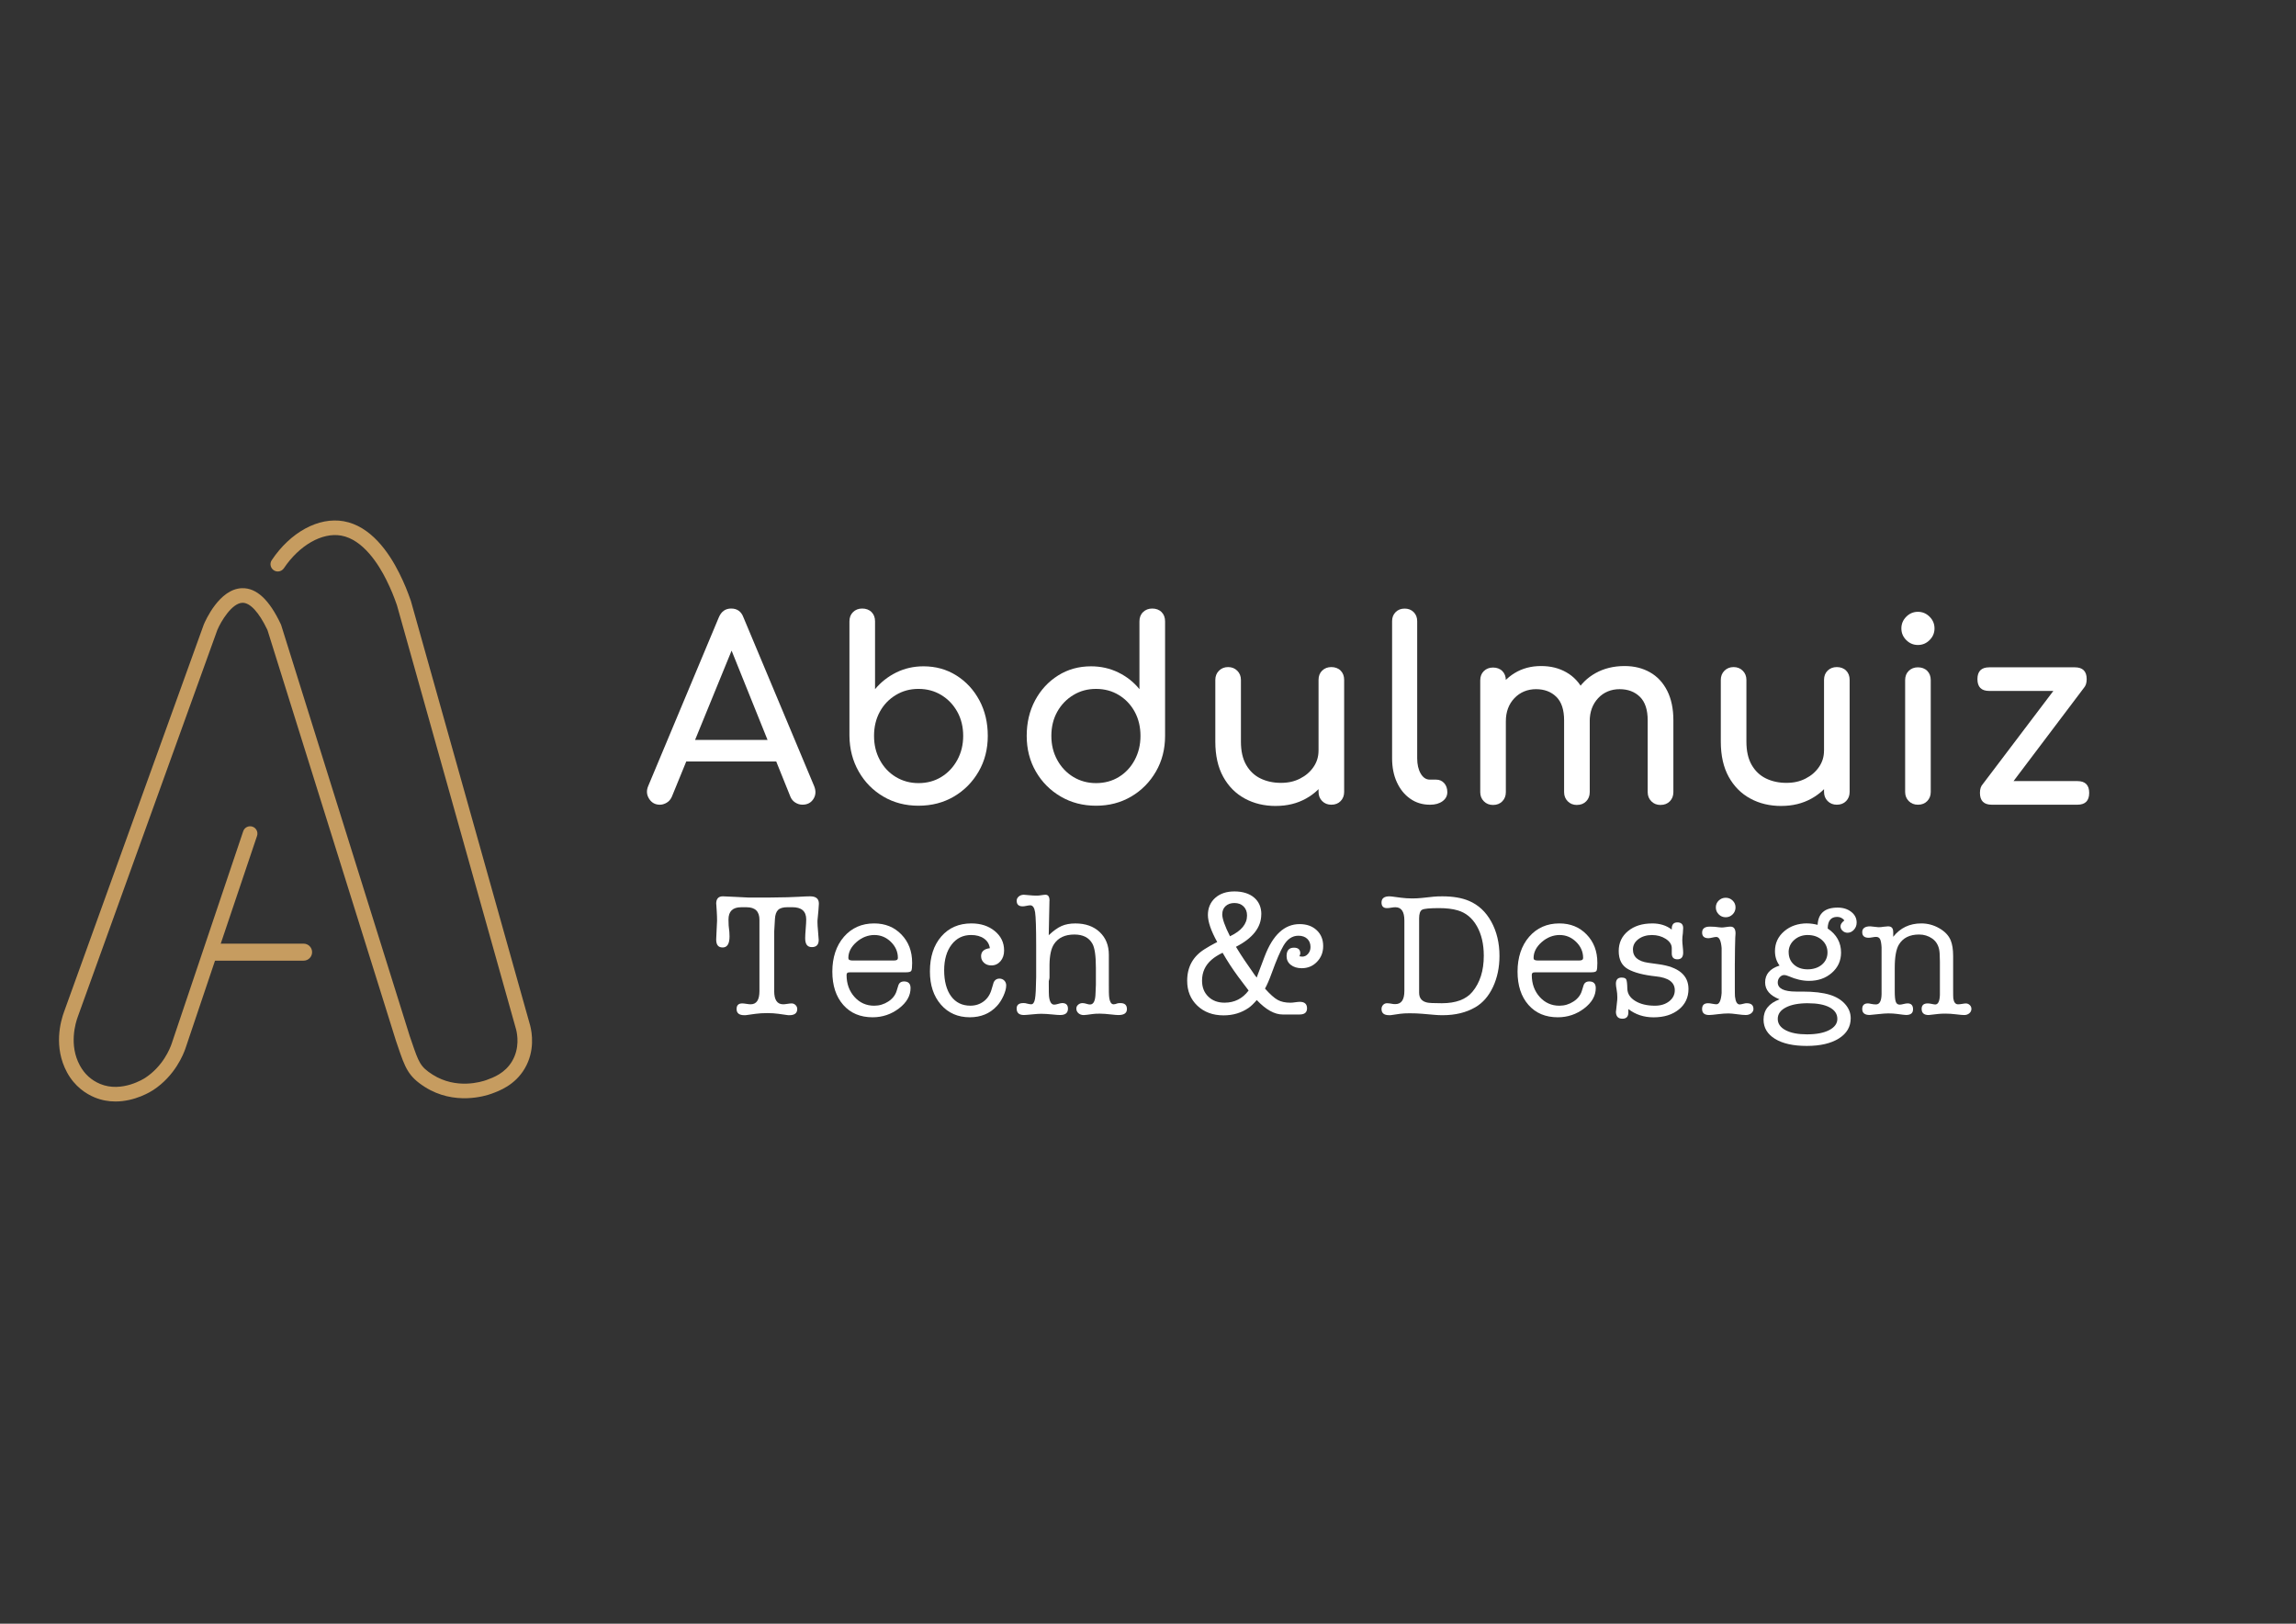 <?xml version="1.0" encoding="UTF-8"?>
<svg id="Layer_1" data-name="Layer 1" xmlns="http://www.w3.org/2000/svg" viewBox="0 0 841.89 595.28">
  <rect x="0" y="0" width="841.89" height="595.28" fill="#333333" stroke="none"/>
  <defs>
    <style>
      .cls-1 {
        fill: #fff;
      }

      .cls-2 {
        fill: #c69c60;
      }
    </style>
  </defs>
  <g>
    <path class="cls-2" d="m42.32,403.82c-2.44,0-5.04-.42-7.66-1.51-3.02-1.26-7.22-3.88-10.08-9.16-5.01-9.25-2.4-18.71-1.04-22.35l51.18-141.83c.56-1.34,5.71-13.14,14.06-13.33,5.28-.13,9.95,4.2,14.2,13.22l.13.34,47.12,150.61.74,2.15c2.58,7.56,3.12,9.13,7.69,12.03,8.68,5.5,17.91,2.61,19.67,1.98,2.57-.93,6.86-2.48,9.49-7,2.74-4.72,1.91-9.67,1.42-11.57l-43.65-155.38c-.02-.06-.03-.11-.05-.17-1.12-3.2-2.09-5.66-3.91-9.33-2.7-5.43-8.44-14.74-16.55-16.17-7.01-1.24-15.37,3.61-20.97,11.95-.79,1.18-2.34,1.57-3.57.86h0c-1.33-.76-1.77-2.5-.92-3.77,6.83-10.24,17.15-15.93,26.38-14.3,9.89,1.74,16.56,11.32,20.41,19.05,1.97,3.96,3.04,6.71,4.23,10.11l.05.16,43.72,155.6c.67,2.61,1.77,9.22-1.96,15.64-3.6,6.21-9.48,8.33-12.3,9.35-2.18.79-13.56,4.35-24.35-2.49-6.17-3.91-7.26-7.1-9.89-14.82l-.75-2.2-47.03-150.32c-.04-.13-.09-.26-.15-.38-3.07-6.39-6.29-9.86-9.08-9.8-3.84.09-7.85,6.73-9.22,9.99l-51.12,141.67c-.87,2.33-3.36,10.43.72,17.96,1.7,3.14,4.2,5.42,7.44,6.77,7.95,3.32,16.17-1.99,16.52-2.22,6.53-4.29,9.09-10.72,9.72-12.59l26.22-77.83c.47-1.4,1.99-2.15,3.39-1.68h0c1.4.47,2.15,1.99,1.68,3.39l-26.22,77.83c-.77,2.28-3.89,10.12-11.85,15.35-.83.55-6.65,4.19-13.86,4.19Z"/>
    <path class="cls-2" d="m111.32,352.2h-34.26v-6.24h34.26c1.72,0,3.12,1.4,3.12,3.12h0c0,1.72-1.4,3.12-3.12,3.12Z"/>
  </g>
  <g>
    <path class="cls-1" d="m241.95,295.02c-1.72,0-3.04-.74-3.96-2.21s-1.01-3.04-.28-4.7l25.87-61.79c.92-2.15,2.42-3.22,4.51-3.22,2.21,0,3.71,1.07,4.51,3.22l25.97,61.97c.67,1.72.57,3.27-.32,4.65-.89,1.38-2.23,2.07-4.01,2.07-.92,0-1.8-.26-2.62-.78-.83-.52-1.43-1.24-1.8-2.16l-22.84-56.72h2.58l-23.2,56.72c-.43.98-1.06,1.72-1.89,2.21-.83.49-1.67.74-2.53.74Zm4.88-15.84l3.68-7.92h36.09l3.68,7.92h-43.46Z"/>
    <path class="cls-1" d="m336.79,295.39c-4.79,0-9.09-1.12-12.89-3.36-3.81-2.24-6.81-5.29-9.02-9.16-2.21-3.87-3.35-8.23-3.41-13.08v-41.99c0-1.41.44-2.55,1.33-3.41.89-.86,2.01-1.29,3.36-1.29s2.55.43,3.41,1.29c.86.86,1.29,2,1.29,3.41v24.86c2.15-2.58,4.74-4.62,7.78-6.12,3.04-1.5,6.37-2.26,9.99-2.26,4.48,0,8.5,1.12,12.06,3.36,3.56,2.24,6.37,5.28,8.43,9.12,2.06,3.84,3.08,8.18,3.08,13.03s-1.12,9.21-3.36,13.08c-2.24,3.87-5.26,6.92-9.07,9.16-3.81,2.24-8.13,3.36-12.98,3.36Zm0-8.29c3.13,0,5.92-.75,8.38-2.26,2.45-1.5,4.4-3.58,5.85-6.22,1.44-2.64,2.16-5.58,2.16-8.84s-.72-6.26-2.16-8.84c-1.44-2.58-3.39-4.62-5.85-6.12-2.46-1.5-5.25-2.26-8.38-2.26s-5.85.75-8.33,2.26c-2.49,1.5-4.44,3.54-5.85,6.12-1.41,2.58-2.12,5.52-2.12,8.84s.7,6.2,2.12,8.84c1.41,2.64,3.36,4.71,5.85,6.22,2.49,1.5,5.26,2.26,8.33,2.26Z"/>
    <path class="cls-1" d="m401.89,295.39c-4.79,0-9.1-1.12-12.94-3.36-3.84-2.24-6.88-5.29-9.12-9.16-2.24-3.87-3.36-8.23-3.36-13.08s1.03-9.19,3.08-13.03c2.06-3.84,4.86-6.87,8.43-9.12,3.56-2.24,7.58-3.36,12.06-3.36,3.62,0,6.97.75,10.04,2.26,3.07,1.5,5.65,3.54,7.73,6.12v-24.86c0-1.41.44-2.55,1.34-3.41.89-.86,2.01-1.29,3.36-1.29s2.55.43,3.41,1.29c.86.86,1.29,2,1.29,3.41v41.99c0,4.85-1.12,9.21-3.36,13.08-2.24,3.87-5.26,6.92-9.07,9.16-3.81,2.24-8.1,3.36-12.89,3.36Zm0-8.29c3.13,0,5.92-.75,8.38-2.26,2.45-1.5,4.39-3.58,5.8-6.22,1.41-2.64,2.12-5.58,2.12-8.84s-.71-6.26-2.12-8.84c-1.41-2.58-3.35-4.62-5.8-6.12-2.46-1.5-5.25-2.26-8.38-2.26s-5.85.75-8.33,2.26c-2.49,1.5-4.45,3.54-5.89,6.12-1.44,2.58-2.16,5.52-2.16,8.84s.72,6.2,2.16,8.84c1.44,2.64,3.41,4.71,5.89,6.22,2.49,1.5,5.26,2.26,8.33,2.26Z"/>
    <path class="cls-1" d="m467.82,295.48c-4.24,0-8.03-.9-11.37-2.72-3.35-1.81-5.99-4.47-7.92-7.96s-2.9-7.79-2.9-12.89v-22.65c0-1.35.44-2.47,1.33-3.36.89-.89,2.01-1.34,3.36-1.34s2.47.45,3.36,1.34c.89.89,1.34,2.01,1.34,3.36v22.65c0,3.44.64,6.28,1.93,8.52,1.29,2.24,3.04,3.9,5.25,4.97,2.21,1.07,4.7,1.61,7.46,1.61s4.99-.52,7.04-1.57c2.06-1.04,3.7-2.45,4.93-4.24,1.23-1.78,1.84-3.77,1.84-5.98h5.8c0,3.81-.94,7.24-2.81,10.31-1.87,3.07-4.42,5.49-7.64,7.27-3.22,1.78-6.89,2.67-11,2.67Zm20.35-.46c-1.35,0-2.47-.44-3.36-1.33-.89-.89-1.33-2.01-1.33-3.36v-41.07c0-1.41.44-2.55,1.33-3.41.89-.86,2.01-1.29,3.36-1.29s2.55.43,3.41,1.29c.86.86,1.29,2,1.29,3.41v41.07c0,1.35-.43,2.47-1.29,3.36-.86.89-2,1.33-3.41,1.33Z"/>
    <path class="cls-1" d="m524.26,295.02c-2.7,0-5.1-.74-7.18-2.21-2.09-1.47-3.71-3.48-4.88-6.03-1.17-2.55-1.75-5.48-1.75-8.79v-50.27c0-1.35.43-2.45,1.29-3.31.86-.86,1.96-1.29,3.31-1.29s2.45.43,3.31,1.29c.86.86,1.29,1.97,1.29,3.31v50.27c0,2.27.43,4.14,1.29,5.62.86,1.47,1.96,2.21,3.32,2.21h2.3c1.23,0,2.22.43,2.99,1.29.77.86,1.15,1.97,1.15,3.31s-.58,2.46-1.75,3.31c-1.17.86-2.67,1.29-4.51,1.29h-.18Z"/>
    <path class="cls-1" d="m547.46,295.11c-1.35,0-2.47-.44-3.36-1.34-.89-.89-1.33-2.01-1.33-3.36v-40.98c0-1.41.44-2.55,1.33-3.41.89-.86,2.01-1.29,3.36-1.29s2.55.43,3.41,1.29c.86.86,1.29,2,1.29,3.41v40.98c0,1.35-.43,2.47-1.29,3.36-.86.89-2,1.34-3.41,1.34Zm30.75,0c-1.35,0-2.47-.44-3.36-1.34-.89-.89-1.33-2.01-1.33-3.36v-26.33c0-3.87-.95-6.74-2.85-8.61-1.9-1.87-4.39-2.81-7.46-2.81s-5.83,1.1-7.92,3.31c-2.09,2.21-3.13,5.03-3.13,8.47h-5.8c0-3.99.8-7.5,2.39-10.54,1.59-3.04,3.8-5.42,6.63-7.14,2.82-1.72,6.05-2.58,9.67-2.58s6.6.77,9.3,2.3c2.7,1.53,4.8,3.79,6.31,6.77,1.5,2.98,2.26,6.58,2.26,10.82v26.33c0,1.35-.43,2.47-1.29,3.36-.86.89-2,1.34-3.41,1.34Zm30.66,0c-1.35,0-2.47-.44-3.36-1.34-.89-.89-1.34-2.01-1.34-3.36v-26.33c0-3.87-.95-6.74-2.85-8.61-1.9-1.87-4.39-2.81-7.46-2.81s-5.82,1.1-7.87,3.31-3.08,5.03-3.08,8.47h-7.64c0-3.99.86-7.5,2.58-10.54,1.72-3.04,4.13-5.42,7.23-7.14,3.1-1.72,6.64-2.58,10.64-2.58,3.5,0,6.6.77,9.3,2.3,2.7,1.53,4.8,3.79,6.31,6.77,1.5,2.98,2.26,6.58,2.26,10.82v26.33c0,1.35-.43,2.47-1.29,3.36-.86.89-2,1.34-3.41,1.34Z"/>
    <path class="cls-1" d="m653.17,295.48c-4.24,0-8.03-.9-11.37-2.72-3.35-1.81-5.99-4.47-7.92-7.96s-2.9-7.79-2.9-12.89v-22.65c0-1.35.44-2.47,1.33-3.36.89-.89,2.01-1.34,3.36-1.34s2.47.45,3.36,1.34c.89.89,1.34,2.01,1.34,3.36v22.65c0,3.44.64,6.28,1.93,8.52,1.29,2.24,3.04,3.9,5.25,4.97,2.21,1.07,4.7,1.61,7.46,1.61s4.99-.52,7.04-1.57c2.06-1.04,3.7-2.45,4.93-4.24,1.23-1.78,1.84-3.77,1.84-5.98h5.8c0,3.81-.94,7.24-2.81,10.31-1.87,3.07-4.42,5.49-7.64,7.27-3.22,1.78-6.89,2.67-11,2.67Zm20.35-.46c-1.35,0-2.47-.44-3.36-1.33-.89-.89-1.33-2.01-1.33-3.36v-41.07c0-1.41.44-2.55,1.33-3.41.89-.86,2.01-1.29,3.36-1.29s2.55.43,3.41,1.29c.86.86,1.29,2,1.29,3.41v41.07c0,1.35-.43,2.47-1.29,3.36-.86.89-2,1.33-3.41,1.33Z"/>
    <path class="cls-1" d="m703.26,236.46c-1.66,0-3.08-.6-4.28-1.8-1.2-1.2-1.79-2.62-1.79-4.28s.6-3.08,1.79-4.28c1.2-1.2,2.62-1.8,4.28-1.8s3.08.6,4.28,1.8c1.2,1.2,1.8,2.62,1.8,4.28s-.6,3.08-1.8,4.28c-1.2,1.2-2.62,1.8-4.28,1.8Zm0,58.56c-1.35,0-2.47-.44-3.36-1.33-.89-.89-1.33-2.01-1.33-3.36v-40.98c0-1.41.44-2.55,1.33-3.41.89-.86,2.01-1.29,3.36-1.29s2.55.43,3.41,1.29c.86.86,1.29,2,1.29,3.41v40.98c0,1.35-.43,2.47-1.29,3.36-.86.89-2,1.33-3.41,1.33Z"/>
    <path class="cls-1" d="m729.41,253.31c-2.89,0-4.33-1.44-4.33-4.33s1.44-4.33,4.33-4.33h31.4c2.88,0,4.33,1.44,4.33,4.33s-1.44,4.33-4.33,4.33h-31.4Zm.92,41.71c-2.89,0-4.33-1.44-4.33-4.33s1.44-4.33,4.33-4.33h31.4c2.88,0,4.33,1.44,4.33,4.33s-1.44,4.33-4.33,4.33h-31.4Zm2.76-1.75l-6.26-5.52,31.31-41.34,6.17,5.52-31.21,41.34Z"/>
  </g>
  <g>
    <path class="cls-1" d="m283.88,363.36c0,3.22,1.1,4.83,3.29,4.83.34,0,.86-.05,1.55-.16.69-.11,1.2-.16,1.55-.16.56,0,1.04.2,1.45.61.41.41.61.89.61,1.45,0,1.5-.97,2.26-2.9,2.26h-.39c-.22-.04-.37-.06-.45-.06l-3.16-.45c-1.2-.17-2.56-.26-4.06-.26-1.63,0-3.07.09-4.32.26l-3.22.45c-.13,0-.28.02-.45.06h-.45c-1.89,0-2.84-.75-2.84-2.26,0-1.38.69-2.06,2.06-2.06.34,0,.86.05,1.55.16.69.11,1.2.16,1.55.16,2.15,0,3.22-1.61,3.22-4.83v-26.17c0-3.05-1.57-4.58-4.71-4.58h-2c-3.09,0-4.64,1.5-4.64,4.51,0,1.07.02,1.8.06,2.19l.26,2.38c.04.39.06.92.06,1.61,0,2.71-.84,4.06-2.51,4.06s-2.38-.99-2.38-2.96c0-.56.04-1.52.13-2.9.13-2.06.19-3.37.19-3.93,0-1.07-.04-2.19-.11-3.35-.14-2.28-.21-3.24-.21-2.9,0-1.8.81-2.71,2.45-2.71.6,0,1.99.06,4.18.19.21,0,1.97.09,5.28.26h7.33c.86,0,3.15-.04,6.89-.11.81,0,2.21-.06,4.18-.17,1.76-.11,3.13-.17,4.12-.17,2.15,0,3.22.88,3.22,2.64v.13c0,.43-.05,1.22-.16,2.38-.11,1.16-.23,2.41-.35,3.74v.71c0,.64.06,1.65.19,3.03.17,1.8.26,2.92.26,3.35,0,1.76-.84,2.64-2.51,2.64s-2.45-1.08-2.45-3.24c0-.78.06-1.93.19-3.46.13-1.53.19-2.69.19-3.46,0-2.98-1.7-4.47-5.09-4.47h-1.8c-1.59,0-2.73.33-3.42,1-.69.67-1.07,1.77-1.16,3.32l-.26,4.51v21.92Z"/>
    <path class="cls-1" d="m334.47,352.91c0,1.63-.11,2.63-.32,3-.22.37-.84.55-1.87.55h-20.5c-.56,0-.92.08-1.1.23-.17.15-.26.4-.26.74,0,3.22.97,5.91,2.9,8.06,1.93,2.15,4.34,3.22,7.22,3.22,1.89,0,3.62-.52,5.19-1.55,1.57-1.03,2.59-2.34,3.06-3.93l.58-1.87c.3-1.03,1.01-1.55,2.13-1.55,1.59,0,2.38.82,2.38,2.45,0,2.79-1.42,5.28-4.25,7.44s-6.06,3.25-9.67,3.25c-4.51,0-8.1-1.51-10.76-4.54-2.66-3.03-4-7.1-4-12.21s1.42-9.5,4.25-12.76c2.84-3.26,6.53-4.9,11.09-4.9,4.04,0,7.37,1.35,9.99,4.06,2.62,2.71,3.93,6.15,3.93,10.31Zm-23.4-1.68c0,.6.47.9,1.42.9h15.4c.9,0,1.35-.3,1.35-.9,0-2.28-.86-4.25-2.58-5.93-1.72-1.68-3.74-2.51-6.06-2.51s-4.6.87-6.57,2.61c-1.98,1.74-2.96,3.69-2.96,5.83Z"/>
    <path class="cls-1" d="m359.74,350.59c0-1.72,1.07-2.71,3.22-2.97-.22-1.5-.93-2.68-2.16-3.54-1.23-.86-2.8-1.29-4.74-1.29-2.96,0-5.35,1.18-7.15,3.54-1.8,2.36-2.71,5.5-2.71,9.41s.85,7.21,2.55,9.51c1.7,2.3,4.05,3.45,7.06,3.45,1.89,0,3.53-.54,4.93-1.61,1.4-1.07,2.35-2.56,2.87-4.45.43-1.5.69-2.36.77-2.58.47-.86,1.16-1.29,2.06-1.29.73,0,1.33.24,1.8.71.47.47.71,1.07.71,1.8,0,1.07-.34,2.36-1.03,3.87-.69,1.5-1.5,2.75-2.45,3.74-2.54,2.71-5.82,4.06-9.86,4.06-4.38,0-7.92-1.55-10.6-4.64-2.69-3.09-4.03-7.15-4.03-12.18,0-5.33,1.39-9.59,4.16-12.79,2.77-3.2,6.46-4.8,11.05-4.8,3.44,0,6.29.93,8.57,2.8,2.28,1.87,3.42,4.24,3.42,7.12,0,1.59-.44,2.9-1.32,3.93-.88,1.03-2.01,1.55-3.38,1.55-1.07,0-1.97-.32-2.67-.97-.71-.64-1.06-1.44-1.06-2.38Z"/>
    <path class="cls-1" d="m384.81,330.3l-.26,12.56c1.72-1.63,3.3-2.76,4.72-3.38,1.42-.62,3.1-.93,5.04-.93,3.71,0,6.68,1.05,8.92,3.16,2.24,2.11,3.36,4.88,3.36,8.32v10.76c0,2.54.02,3.93.06,4.19.17,2.15.73,3.22,1.68,3.22.34,0,.84-.12,1.48-.36.26-.06.6-.09,1.03-.09,1.59,0,2.38.73,2.38,2.19s-1.03,2.19-3.09,2.19c-.56,0-1.38-.06-2.45-.19-1.8-.21-3.27-.32-4.38-.32s-1.98.04-2.58.13c-1.8.26-2.92.39-3.35.39-.77,0-1.42-.23-1.93-.68s-.77-1.02-.77-1.71c0-.56.23-1.03.68-1.42s.98-.58,1.58-.58c.47,0,1.03.11,1.68.32.39.13.75.19,1.1.19,1.29,0,1.95-1.4,2-4.19,0-.52.04-1.52.13-3.03v-6.25c0-4.38-.43-7.33-1.29-8.83-1.25-2.23-3.45-3.35-6.6-3.35-3.41,0-5.89,1.16-7.44,3.48-1.08,1.59-1.64,4.15-1.68,7.67v4.64c0,.26-.09.69-.26,1.29v1.22c0,2.45.02,3.87.07,4.25.22,2.11.86,3.16,1.92,3.16.35,0,.85-.1,1.49-.29s1.11-.29,1.43-.29c1.41,0,2.12.69,2.12,2.06,0,1.55-.95,2.32-2.85,2.32-.61,0-1.52-.06-2.73-.19-1.65-.17-3.05-.26-4.22-.26-.73,0-1.75.06-3.05.19-1.73.17-2.83.26-3.31.26-1.77,0-2.66-.8-2.66-2.39,0-1.33.83-1.99,2.49-1.99.57,0,.98.06,1.25.18.74.18,1.27.27,1.58.27.7,0,1.17-.65,1.41-1.97.24-1.31.38-3.99.43-8.02v-11.54c0-6.45-.13-10.52-.39-12.21-.26-1.7-.86-2.55-1.8-2.55-.3,0-.75.06-1.35.19-.6.13-1.07.19-1.42.19-1.46,0-2.19-.69-2.19-2.06,0-.6.26-1.12.77-1.55s1.14-.64,1.87-.64c.21,0,.94.06,2.19.19.82.09,1.7.13,2.64.13.39,0,.92-.05,1.61-.16.69-.11,1.18-.16,1.48-.16.99,0,1.48.71,1.48,2.14v.13Z"/>
    <path class="cls-1" d="m462.48,335.19c0,4.77-3.09,8.75-9.28,11.92l.71,1.16c1.16,1.93,3.22,5.01,6.19,9.22l.71.9.39-1.1,2.51-6.64c3.01-7.91,7.28-11.86,12.83-11.86,2.58,0,4.66.74,6.25,2.22s2.39,3.43,2.39,5.83c0,2.28-.75,4.2-2.26,5.77s-3.37,2.35-5.61,2.35c-1.63,0-2.96-.41-4-1.22s-1.55-1.89-1.55-3.22c0-2.06.9-3.09,2.71-3.09,1.55,0,2.32.71,2.32,2.13,0,.17-.11.52-.32,1.03.6.09.95.13,1.03.13.82,0,1.53-.34,2.13-1.03.6-.69.9-1.52.9-2.51,0-1.25-.4-2.24-1.19-3-.79-.75-1.88-1.13-3.25-1.13-2.23,0-4.06,1.23-5.48,3.68-1.16,1.98-2.58,5.28-4.25,9.89-.9,2.5-1.74,4.44-2.51,5.82,1.85,2.07,3.39,3.45,4.64,4.14,1.25.69,2.81,1.03,4.71,1.03.39,0,.96-.05,1.71-.16.75-.11,1.32-.16,1.71-.16,1.76,0,2.64.8,2.64,2.38,0,1.5-.9,2.26-2.71,2.26h-6.25c-2.96,0-6.12-1.76-9.47-5.29-1.16,1.33-2.15,2.28-2.96,2.84-2.67,1.85-5.74,2.77-9.22,2.77-3.91,0-7.11-1.18-9.6-3.54-2.49-2.36-3.74-5.41-3.74-9.15,0-5.03,2.1-8.87,6.32-11.54,1.42-.9,2.73-1.65,3.93-2.26l.77-.39c-2.28-4.12-3.42-7.43-3.42-9.93s.89-4.66,2.67-6.25,4.14-2.38,7.06-2.38,5.46.75,7.22,2.26c1.76,1.5,2.64,3.54,2.64,6.12Zm-11.41,18.64c-1.03-1.59-1.96-3.1-2.77-4.53-1.63.78-2.96,1.62-4,2.52-2.36,2.03-3.54,4.59-3.54,7.7,0,2.42.76,4.37,2.29,5.85,1.52,1.49,3.51,2.23,5.96,2.23,3.65,0,6.6-1.49,8.83-4.46-2.88-3.71-5.14-6.81-6.77-9.31Zm-2.9-18.64c0,1.63.95,4.32,2.84,8.06,4.17-1.98,6.25-4.51,6.25-7.61,0-1.38-.42-2.48-1.26-3.32s-1.97-1.26-3.38-1.26c-1.33,0-2.41.38-3.22,1.13-.82.75-1.22,1.75-1.22,3Z"/>
    <path class="cls-1" d="m514.95,337.44c0-3.22-1.1-4.83-3.29-4.83-.39,0-.84.04-1.35.13-.77.13-1.35.19-1.74.19-1.33,0-2-.69-2-2.06,0-1.5.97-2.26,2.9-2.26.21,0,.49.02.84.06l3.42.45c1.29.17,2.66.26,4.12.26,1.2,0,2.41-.06,3.61-.19l4.19-.45c.82-.09,1.89-.13,3.22-.13,3.91,0,7.18.56,9.8,1.68,3.44,1.46,6.16,4,8.15,7.61s3,7.8,3,12.57c0,4.21-.8,8-2.38,11.38-1.59,3.37-3.76,5.86-6.51,7.44-3.31,1.93-7.3,2.9-11.99,2.9-.95,0-1.91-.04-2.9-.13l-4.45-.39c-1.5-.13-3.07-.19-4.71-.19-1.42,0-2.58.06-3.48.19l-3.09.45c-.09,0-.24.02-.45.06h-.52c-1.85,0-2.77-.75-2.77-2.26,0-.6.19-1.11.58-1.51.39-.41.86-.61,1.42-.61.47,0,1.05.06,1.74.19.3.09.75.13,1.35.13,2.19,0,3.29-1.61,3.29-4.83v-25.85Zm5.41-.66v27.16c0,1.97.97,3.17,2.9,3.6.64.17,2.45.26,5.41.26,5.16,0,8.89-1.39,11.21-4.17,2.79-3.34,4.19-7.75,4.19-13.23,0-4.28-.85-7.91-2.55-10.89-1.7-2.97-4.03-4.89-6.99-5.75-1.89-.56-4.17-.83-6.83-.83-3.39,0-5.47.19-6.22.58-.75.39-1.13,1.48-1.13,3.28Z"/>
    <path class="cls-1" d="m585.72,352.91c0,1.63-.11,2.63-.32,3-.22.37-.84.55-1.87.55h-20.5c-.56,0-.92.08-1.1.23-.17.15-.26.4-.26.74,0,3.22.97,5.91,2.9,8.06,1.93,2.15,4.34,3.22,7.22,3.22,1.89,0,3.62-.52,5.19-1.55,1.57-1.03,2.59-2.34,3.06-3.93l.58-1.87c.3-1.03,1.01-1.55,2.13-1.55,1.59,0,2.38.82,2.38,2.45,0,2.79-1.42,5.28-4.25,7.44s-6.06,3.25-9.67,3.25c-4.51,0-8.1-1.51-10.76-4.54-2.67-3.03-4-7.1-4-12.21s1.42-9.5,4.25-12.76c2.84-3.26,6.53-4.9,11.09-4.9,4.04,0,7.37,1.35,9.99,4.06,2.62,2.71,3.93,6.15,3.93,10.31Zm-23.4-1.68c0,.6.47.9,1.42.9h15.41c.9,0,1.35-.3,1.35-.9,0-2.28-.86-4.25-2.58-5.93-1.72-1.68-3.74-2.51-6.06-2.51s-4.6.87-6.57,2.61-2.96,3.69-2.96,5.83Z"/>
    <path class="cls-1" d="m605.79,338.54c2.87,0,5.27.75,7.2,2.26v-.26c0-1.59.69-2.38,2.06-2.38s2.13.69,2.13,2.06c0,.26-.04.9-.11,1.93-.14.86-.21,1.72-.21,2.58,0,.52.05,1.27.16,2.26.11.99.16,1.74.16,2.26,0,1.63-.7,2.45-2.09,2.45s-2.05-.69-2.09-2.06v-2.13c-.04-1.29-.79-2.39-2.22-3.32-1.44-.92-3.13-1.39-5.06-1.39s-3.63.51-4.96,1.51c-1.33,1.01-2,2.27-2,3.77,0,2.75,1.89,4.38,5.67,4.9l3.74.52c7.3.99,10.96,4.02,10.96,9.09,0,3.09-1.18,5.6-3.54,7.51s-5.44,2.87-9.25,2.87c-3.56,0-6.64-1.01-9.25-3.03v1.22c0,1.55-.73,2.32-2.19,2.32-1.59,0-2.38-.88-2.38-2.64,0,.3.13-.82.39-3.35.09-.6.13-1.2.13-1.8,0-1.03-.09-2-.26-2.9-.17-.9-.26-1.61-.26-2.13,0-1.5.69-2.26,2.06-2.26.9,0,1.47.21,1.71.64.24.43.38,1.57.42,3.42.04,1.85,1.01,3.35,2.9,4.51,1.89,1.16,4.3,1.74,7.22,1.74,2.11,0,3.85-.54,5.22-1.61,1.37-1.07,2.06-2.43,2.06-4.06,0-2.92-2.32-4.62-6.96-5.09-4.43-.47-7.8-1.34-10.12-2.61s-3.48-3.49-3.48-6.67c0-3.01,1.13-5.45,3.41-7.32,2.27-1.87,5.22-2.8,8.87-2.8Z"/>
    <path class="cls-1" d="m636.12,353.17v8.38c0,2.15.02,3.42.06,3.8.21,1.93.79,2.9,1.74,2.9.21,0,.75-.11,1.61-.32.21-.09.54-.13.97-.13,1.63,0,2.45.71,2.45,2.13,0,.6-.27,1.12-.81,1.55s-1.22.64-2.04.64c-.69,0-1.74-.1-3.14-.29s-2.45-.29-3.14-.29c-1.12,0-2.37.09-3.75.26-1.68.21-2.8.32-3.36.32-1.73,0-2.59-.73-2.59-2.19s.74-2.13,2.21-2.13c.35,0,.86.06,1.53.19s1.18.19,1.53.19c1.04,0,1.67-1.38,1.89-4.12v-16.5c-.22-2.71-.87-4.06-1.95-4.06-.35,0-.84.08-1.46.23-.63.15-1.09.23-1.4.23-1.56,0-2.34-.69-2.34-2.06,0-1.46.95-2.19,2.84-2.19.82,0,1.4.02,1.74.06,1.38.17,2.26.26,2.64.26.34,0,.87-.05,1.58-.16.71-.11,1.23-.16,1.58-.16,1.25,0,1.87.84,1.87,2.51,0,.17-.02.43-.05.77-.03.34-.05.6-.05.77-.04.34-.07,1.68-.1,4-.03,1.76-.05,3.57-.05,5.42Zm-3.35-16.89c-.99,0-1.84-.35-2.55-1.06-.71-.71-1.06-1.56-1.06-2.55s.35-1.83,1.06-2.51c.71-.69,1.56-1.03,2.55-1.03s1.84.34,2.55,1.03,1.06,1.53,1.06,2.51-.35,1.84-1.06,2.55-1.56,1.06-2.55,1.06Z"/>
    <path class="cls-1" d="m662.68,338.54c1.12,0,2.38.17,3.8.52.21-4.21,2.66-6.32,7.35-6.32,1.98,0,3.63.52,4.96,1.55,1.33,1.03,2,2.34,2,3.93,0,1.03-.33,1.91-1,2.64-.67.73-1.45,1.1-2.35,1.1-.69,0-1.29-.24-1.8-.71-.52-.47-.77-1.03-.77-1.68,0-.69.47-1.4,1.42-2.13-.69-.86-1.57-1.29-2.64-1.29-2.28,0-3.44,1.42-3.48,4.25,3.26,2.19,4.9,5.14,4.9,8.83,0,2.97-1.12,5.44-3.36,7.41-2.24,1.98-5.04,2.96-8.4,2.96-2.37,0-4.83-.56-7.37-1.68-.69-.3-1.27-.45-1.75-.45-.6,0-1.14.27-1.62.81-.47.54-.71,1.17-.71,1.9,0,2.23,2.26,3.35,6.78,3.35h2.33c4.09,0,7.41.39,9.95,1.16,2.37.73,4.24,1.86,5.62,3.41,1.38,1.54,2.07,3.28,2.07,5.2,0,3.13-1.45,5.6-4.35,7.42-2.9,1.82-6.82,2.73-11.76,2.73s-8.82-.86-11.63-2.58c-2.81-1.72-4.22-4.08-4.22-7.09,0-3.48,1.96-5.95,5.87-7.41-3.52-1.38-5.29-3.44-5.29-6.19,0-3.01,1.76-5.07,5.29-6.19-1.12-1.5-1.68-3.27-1.68-5.29,0-2.92,1.13-5.35,3.38-7.28s5.08-2.9,8.48-2.9Zm.26,29.26c-3.44,0-6.15.52-8.12,1.55-1.98,1.03-2.96,2.43-2.96,4.19s.97,3.15,2.9,4.16,4.53,1.51,7.8,1.51c3.44,0,6.16-.52,8.15-1.55s3-2.41,3-4.12c0-1.8-.95-3.21-2.84-4.22-1.89-1.01-4.53-1.51-7.93-1.51Zm-.06-25.01c-1.89,0-3.5.56-4.83,1.68-1.33,1.12-2.06,2.51-2.19,4.19v.39c0,1.89.64,3.42,1.93,4.58s2.96,1.74,5.03,1.74,3.9-.58,5.25-1.74c1.35-1.16,2.03-2.64,2.03-4.45s-.69-3.37-2.06-4.58c-1.38-1.2-3.09-1.8-5.16-1.8Z"/>
    <path class="cls-1" d="m694.2,341.6v1.84c2.58-3.26,6.02-4.9,10.31-4.9,2.32,0,4.51.59,6.57,1.77,2.06,1.18,3.46,2.65,4.19,4.42.6,1.46.9,3.37.9,5.74v12.25c0,1.85.02,2.94.06,3.29.21,1.46.79,2.19,1.74,2.19.39,0,.89-.05,1.52-.16.62-.11,1.06-.16,1.32-.16.56,0,1.04.19,1.45.58.41.39.61.86.61,1.42,0,.64-.26,1.18-.77,1.61s-1.14.64-1.87.64c-.6,0-1.59-.09-2.97-.26s-2.66-.26-3.87-.26c-1.12,0-2.04.04-2.77.13-2.15.26-3.29.39-3.42.39-1.72,0-2.58-.75-2.58-2.26,0-1.33.74-2,2.23-2,.35,0,.75.04,1.18.13.83.17,1.36.26,1.58.26,1.05,0,1.62-1.18,1.71-3.54v-12.12c0-2.28-.11-3.85-.32-4.71-.39-1.63-1.22-2.9-2.5-3.8-1.41-.99-3.02-1.48-4.82-1.48-3.42,0-5.89,1.22-7.38,3.67-1.03,1.68-1.54,4.53-1.54,8.57v8.57c0,1.89.13,3.18.39,3.87.26.69.73,1.03,1.42,1.03.34,0,.82-.07,1.42-.23.6-.15,1.1-.23,1.48-.23,1.33,0,2,.72,2,2.16s-.86,2.09-2.58,2.09c-.34,0-1.46-.13-3.35-.39-.95-.13-2-.19-3.16-.19-.9,0-2.11.09-3.61.26-1.89.21-2.96.32-3.22.32-1.8,0-2.71-.73-2.71-2.19,0-1.38.7-2.06,2.1-2.06.22,0,.62.06,1.21.19s1.17.19,1.74.19c1.31,0,1.99-1.25,2.04-3.74v-17.21c-.09-1.46-.27-2.46-.56-3-.29-.54-.78-.81-1.48-.81-.31,0-.75.05-1.34.16-.59.11-1.04.16-1.35.16-1.58,0-2.36-.69-2.36-2.06s.97-2.13,2.9-2.13c.26,0,.47.02.64.06l2.38.26c.69,0,1.29-.05,1.81-.16,1.12-.11,1.7-.16,1.74-.16,1.25,0,1.87.66,1.87,1.97Z"/>
  </g>
</svg>